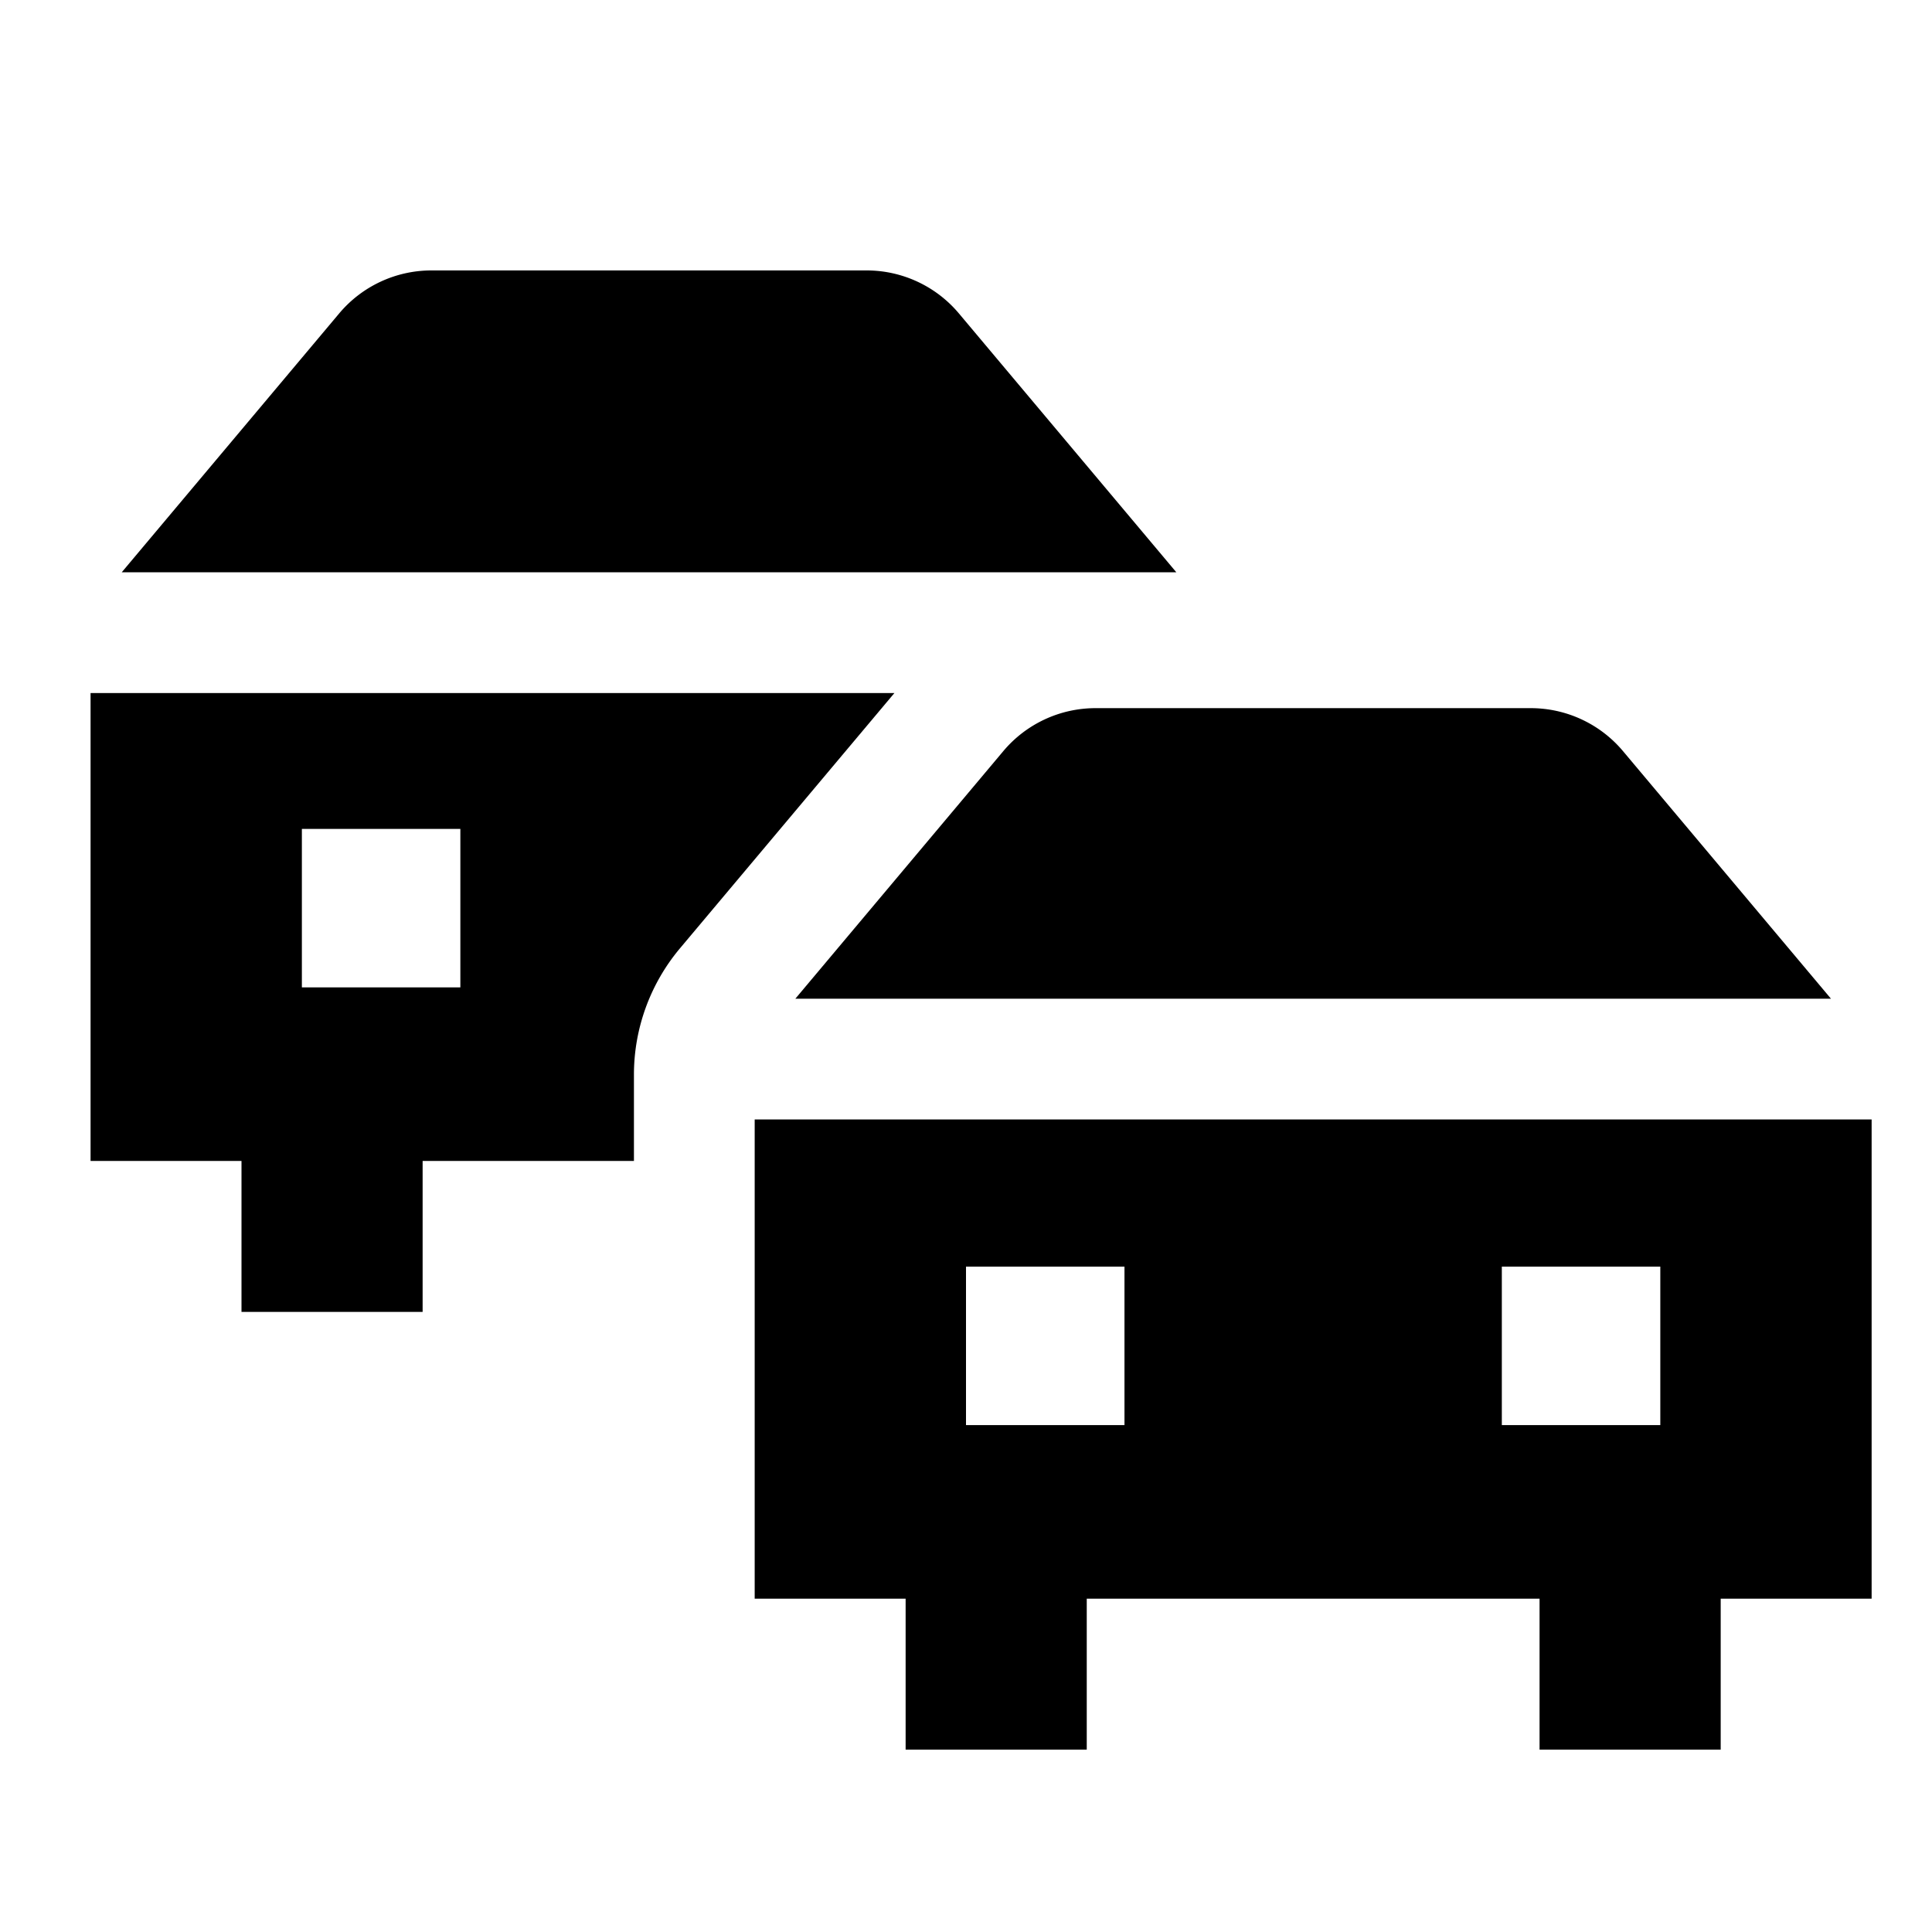 <svg xmlns="http://www.w3.org/2000/svg" viewBox="0 0 512 512">
  <path fill="currentColor" d="M289.874,151.667h21.871L254.136,83.084a31.931,31.931,0,0,0-24.5-11.417H114.367a31.931,31.931,0,0,0-24.5,11.417L32.256,151.667H289.874Z" class="ci-primary"/>
  <path fill="currentColor" d="M237.024,183.667H24v124H64v40h48v-40h56V284.78a52.088,52.088,0,0,1,12.183-33.446l40.041-47.667ZM80,261.667v-42h42v42Z" class="ci-primary"/>
  <path fill="currentColor" d="M200,296.667v127h40v40h48v-40H408v40h48v-40h40v-127Zm56,81v-42h42v42Zm184,0H398v-42h42Z" class="ci-primary"/>
  <path fill="currentColor" d="M265.864,199.084l-55.089,65.583h274.45l-55.089-65.583a31.931,31.931,0,0,0-24.5-11.417H290.367A31.931,31.931,0,0,0,265.864,199.084Z" class="ci-primary"/>
</svg>
